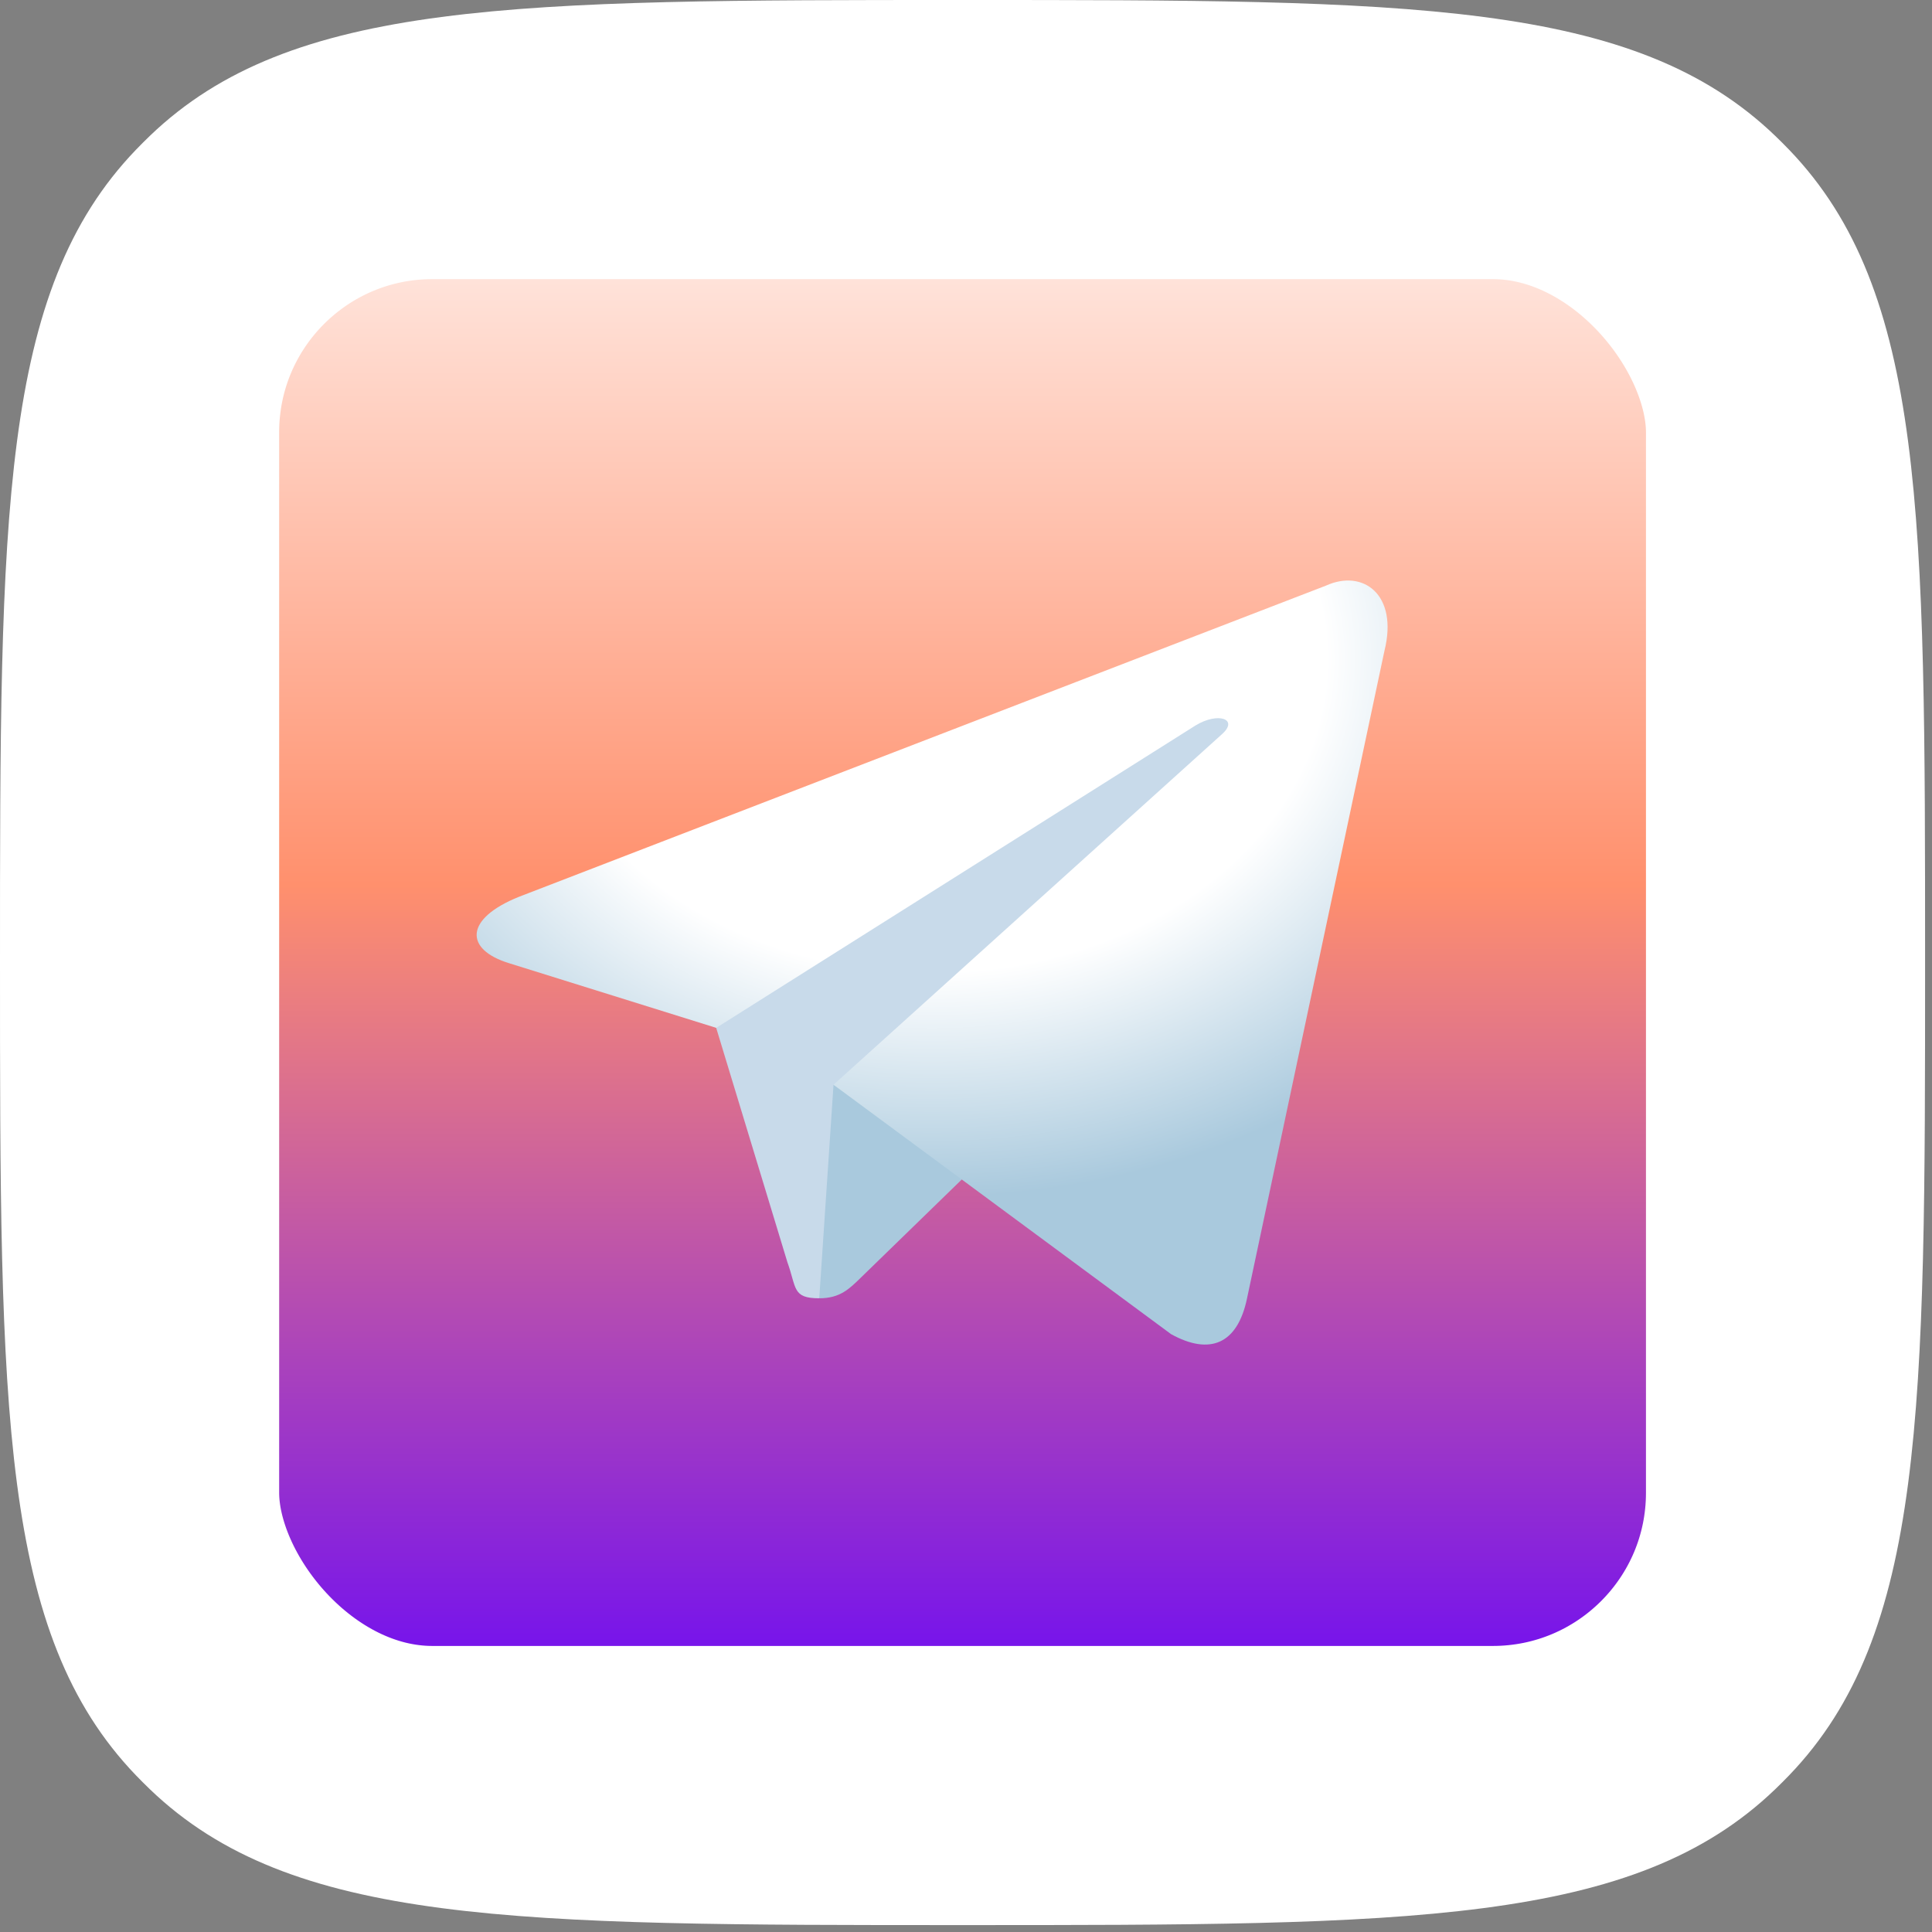 <svg width="107" height="107" viewBox="0 0 107 107" fill="none" xmlns="http://www.w3.org/2000/svg">
<rect x="0" y="0" width="107" height="107" fill="#808080" stroke="none"/>
<path d="M0 53.309C0 28.525 0 16.133 7.528 8.296C7.779 8.035 8.035 7.779 8.296 7.528C16.133 0 28.525 0 53.309 0C78.092 0 90.484 0 98.321 7.528C98.582 7.779 98.838 8.035 99.089 8.296C106.617 16.133 106.617 28.525 106.617 53.309C106.617 78.092 106.617 90.484 99.089 98.321C98.838 98.582 98.582 98.838 98.321 99.089C90.484 106.617 78.092 106.617 53.309 106.617C28.525 106.617 16.133 106.617 8.296 99.089C8.035 98.838 7.779 98.582 7.528 98.321C0 90.484 0 78.092 0 53.309Z" fill="white"/>
<rect x="3.788" y="3.788" width="99.041" height="99.041" rx="21.214" fill="url(#paint0_linear_372_112)"/>
<rect x="9.098" y="9.097" width="88.423" height="88.423" rx="14.846" stroke="white" stroke-width="12.725"/>
<path d="M45.374 71.903C43.87 71.903 44.126 71.336 43.608 69.904L39.188 55.358L73.21 35.174" fill="#C8DAEA"/>
<path d="M45.373 71.903C46.533 71.903 47.046 71.373 47.693 70.743L53.879 64.728L46.163 60.075" fill="#A9C9DD"/>
<path d="M46.162 60.076L64.859 73.89C66.993 75.067 68.533 74.458 69.064 71.909L76.675 36.045C77.454 32.921 75.484 31.504 73.443 32.431L28.753 49.663C25.703 50.886 25.721 52.588 28.197 53.346L39.666 56.926L66.216 40.176C67.469 39.416 68.62 39.824 67.676 40.662" fill="url(#paint1_radial_372_112)"/>
<defs>
<linearGradient id="paint0_linear_372_112" x1="77.296" y1="3.788" x2="77.296" y2="102.48" gradientUnits="userSpaceOnUse">
<stop stop-color="white"/>
<stop offset="0.458" stop-color="#FF906D"/>
<stop offset="0.956" stop-color="#6100FF"/>
</linearGradient>
<radialGradient id="paint1_radial_372_112" cx="0" cy="0" r="1" gradientUnits="userSpaceOnUse" gradientTransform="translate(51.623 36.482) rotate(90) scale(34.277 43.281)">
<stop offset="0.506" stop-color="white"/>
<stop offset="0.871" stop-color="#A9C9DD"/>
</radialGradient>
</defs>
</svg>

